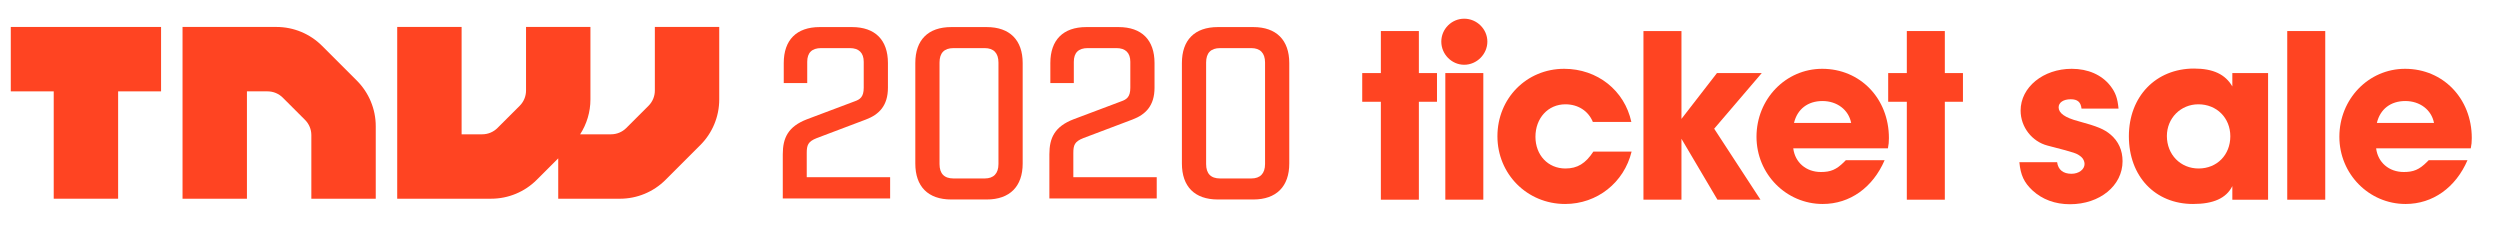 <?xml version="1.0" encoding="utf-8"?>
<!-- Generator: Adobe Illustrator 23.1.1, SVG Export Plug-In . SVG Version: 6.00 Build 0)  -->
<svg version="1.1" id="Layer_1" xmlns="http://www.w3.org/2000/svg" xmlns:xlink="http://www.w3.org/1999/xlink" x="0px" y="0px"
	 viewBox="0 0 231.85 21" style="enable-background:new 0 0 231.85 21;" xml:space="preserve">
<style type="text/css">
	.st0{fill:#FF4422;}
	.st1{enable-background:new    ;}
</style>
<g>
	<g>
		<path class="st0" d="M72.595,18.409v-4.105c0-1.497,0.476-2.563,2.245-3.243l4.4-1.656
			c0.522-0.181,0.862-0.408,0.862-1.27V5.731c0-0.839-0.454-1.27-1.293-1.27h-2.654
			c-0.862,0-1.293,0.431-1.293,1.27v1.973h-2.177V5.845c0-2.132,1.179-3.334,3.334-3.334h2.994
			c2.155,0,3.334,1.202,3.334,3.334V8.135c0,1.678-0.839,2.495-2.041,2.948l-4.559,1.724
			c-0.816,0.318-0.93,0.658-0.93,1.383v2.245h7.734v1.973h-9.956
			C72.595,18.409,72.595,18.409,72.595,18.409z"/>
		<path class="st0" d="M84.886,5.845c0-2.132,1.179-3.334,3.334-3.334h3.289
			c2.132,0,3.334,1.202,3.334,3.334v9.321c0,2.132-1.202,3.334-3.334,3.334h-3.289
			c-2.155,0-3.334-1.202-3.334-3.334V5.845z M91.327,16.55c0.816,0,1.27-0.454,1.27-1.338v-9.412
			c0-0.884-0.454-1.338-1.27-1.338h-2.903c-0.862,0-1.293,0.454-1.293,1.338v9.412
			c0,0.884,0.431,1.338,1.293,1.338H91.327z"/>
		<path class="st0" d="M97.319,18.409v-4.105c0-1.497,0.476-2.563,2.245-3.243l4.4-1.656
			c0.522-0.181,0.862-0.408,0.862-1.27V5.731c0-0.839-0.454-1.27-1.293-1.27h-2.654
			c-0.862,0-1.293,0.431-1.293,1.27v1.973h-2.177V5.845c0-2.132,1.179-3.334,3.334-3.334h2.994
			c2.155,0,3.334,1.202,3.334,3.334V8.135c0,1.678-0.839,2.495-2.041,2.948l-4.559,1.724
			c-0.816,0.318-0.93,0.658-0.93,1.383v2.245h7.734v1.973h-9.956V18.409z"/>
		<path class="st0" d="M109.61,5.845c0-2.132,1.179-3.334,3.334-3.334h3.289
			c2.132,0,3.334,1.202,3.334,3.334v9.321c0,2.132-1.202,3.334-3.334,3.334h-3.289
			c-2.155,0-3.334-1.202-3.334-3.334V5.845z M116.051,16.55c0.816,0,1.27-0.454,1.27-1.338v-9.412
			c0-0.884-0.454-1.338-1.27-1.338h-2.903c-0.862,0-1.293,0.454-1.293,1.338v9.412
			c0,0.884,0.431,1.338,1.293,1.338H116.051z"/>
	</g>
	<g>
		<path class="st0" d="M29.864,4.249C28.744,3.129,27.225,2.5,25.641,2.5h-8.713v15.928h5.973V8.473H24.816
			c0.528,0,1.036,0.21,1.409,0.583l2.063,2.062c0.373,0.373,0.586,0.88,0.586,1.408v5.902h5.973
			v-6.727c0-1.584-0.632-3.103-1.752-4.224L29.864,4.249z"/>
		<path class="st0" d="M60.731,2.5v5.902c0,0.528-0.212,1.034-0.586,1.408l-2.065,2.062
			c-0.373,0.373-0.88,0.583-1.408,0.583h-1.92h-0.949c0.615-0.956,0.954-2.074,0.954-3.228V2.5
			h-5.973v5.902c0,0.528-0.212,1.034-0.586,1.408l-2.065,2.062c-0.373,0.373-0.88,0.583-1.408,0.583
			h-1.915V2.5h-5.973v15.928h8.713c1.584,0,3.105-0.629,4.225-1.749l1.995-1.994v3.744h5.726
			c1.584,0,3.105-0.629,4.225-1.749l3.229-3.228c1.12-1.12,1.752-2.639,1.752-4.224V2.5H60.731z"/>
		<polygon class="st0" points="1,8.473 4.982,8.473 4.982,18.428 10.955,18.428 10.955,8.473 14.937,8.473 
			14.937,2.5 1,2.5 		"/>
	</g>
</g>
<g class="st1">
	<path class="st0" d="M128.061,9.438h-1.728V6.777h1.728V2.879h3.525v3.898h1.681v2.661h-1.681v9.082
		h-3.525V9.438z"/>
	<path class="st0" d="M137.938,3.859c0,1.167-0.98,2.147-2.148,2.147c-1.167,0-2.124-0.98-2.124-2.147
		s0.957-2.125,2.124-2.125C136.957,1.734,137.938,2.692,137.938,3.859z M134.039,6.777h3.524v11.743h-3.524
		V6.777z"/>
	<path class="st0" d="M151.314,14.062c-0.699,2.871-3.197,4.855-6.163,4.855
		c-3.524,0-6.28-2.777-6.28-6.279c0-3.525,2.709-6.257,6.188-6.257c3.081,0,5.603,2.008,6.232,4.926
		h-3.571c-0.421-1.027-1.378-1.634-2.545-1.634c-1.61,0-2.778,1.283-2.778,3.011
		c0,1.705,1.168,2.942,2.778,2.942c1.12,0,1.868-0.467,2.592-1.564H151.314z"/>
	<path class="st0" d="M152.414,2.879h3.525v8.147l3.291-4.249h4.156l-4.412,5.159l4.295,6.584h-3.992
		l-3.338-5.649v5.649h-3.525V2.879z"/>
	<path class="st0" d="M174.781,14.855c-1.098,2.544-3.222,4.062-5.742,4.062
		c-3.386,0-6.141-2.777-6.141-6.233c0-3.501,2.708-6.303,6.094-6.303c3.525,0,6.186,2.755,6.186,6.42
		c0,0.396-0.022,0.584-0.093,0.957h-8.778c0.164,1.308,1.191,2.194,2.568,2.194
		c0.887,0,1.424-0.21,2.148-0.934l0.162-0.163H174.781z M171.676,11.4
		c-0.232-1.215-1.307-2.031-2.66-2.031c-1.354,0-2.335,0.747-2.639,2.031H171.676z"/>
	<path class="st0" d="M176.838,9.438h-1.728V6.777h1.728V2.879h3.525v3.898h1.681v2.661h-1.681v9.082
		h-3.525V9.438z"/>
	<path class="st0" d="M193.041,10.069c-0.07-0.607-0.373-0.864-1.004-0.864
		c-0.677,0-1.12,0.304-1.12,0.747c0,0.537,0.583,0.958,1.821,1.284
		c1.797,0.49,2.404,0.747,2.988,1.237c0.746,0.631,1.12,1.471,1.12,2.475
		c0,2.265-2.101,3.992-4.879,3.992c-1.378,0-2.568-0.443-3.479-1.284
		c-0.77-0.724-1.097-1.4-1.213-2.614h3.502c0.093,0.7,0.561,1.074,1.33,1.074
		c0.678,0,1.215-0.397,1.215-0.911c0-0.233-0.117-0.49-0.305-0.653
		c-0.443-0.351-0.443-0.351-3.128-1.051c-1.447-0.373-2.498-1.728-2.498-3.245
		c0-2.171,2.101-3.875,4.739-3.875c1.518,0,2.778,0.56,3.572,1.563c0.49,0.631,0.677,1.145,0.77,2.125
		H193.041z"/>
	<path class="st0" d="M207.027,17.26c-0.561,1.121-1.75,1.657-3.642,1.657c-3.525,0-5.953-2.567-5.953-6.279
		c0-3.689,2.498-6.28,6.046-6.28c1.775,0,2.896,0.537,3.549,1.657v-1.237h3.315v11.743h-3.315V17.26
		z M203.899,15.626c1.704,0,2.941-1.261,2.941-2.988c0-1.705-1.261-2.965-2.965-2.965
		c-1.634,0-2.918,1.283-2.918,2.941C200.958,14.342,202.219,15.626,203.899,15.626z"/>
	<path class="st0" d="M212.119,2.879h3.525v15.642h-3.525V2.879z"/>
	<path class="st0" d="M228.836,14.855c-1.098,2.544-3.223,4.062-5.743,4.062
		c-3.386,0-6.14-2.777-6.14-6.233c0-3.501,2.707-6.303,6.093-6.303c3.525,0,6.187,2.755,6.187,6.42
		c0,0.396-0.023,0.584-0.094,0.957h-8.777c0.163,1.308,1.19,2.194,2.568,2.194
		c0.887,0,1.424-0.21,2.147-0.934l0.163-0.163H228.836z M225.73,11.4
		c-0.233-1.215-1.307-2.031-2.661-2.031s-2.335,0.747-2.638,2.031H225.73z"/>
</g>
</svg>
